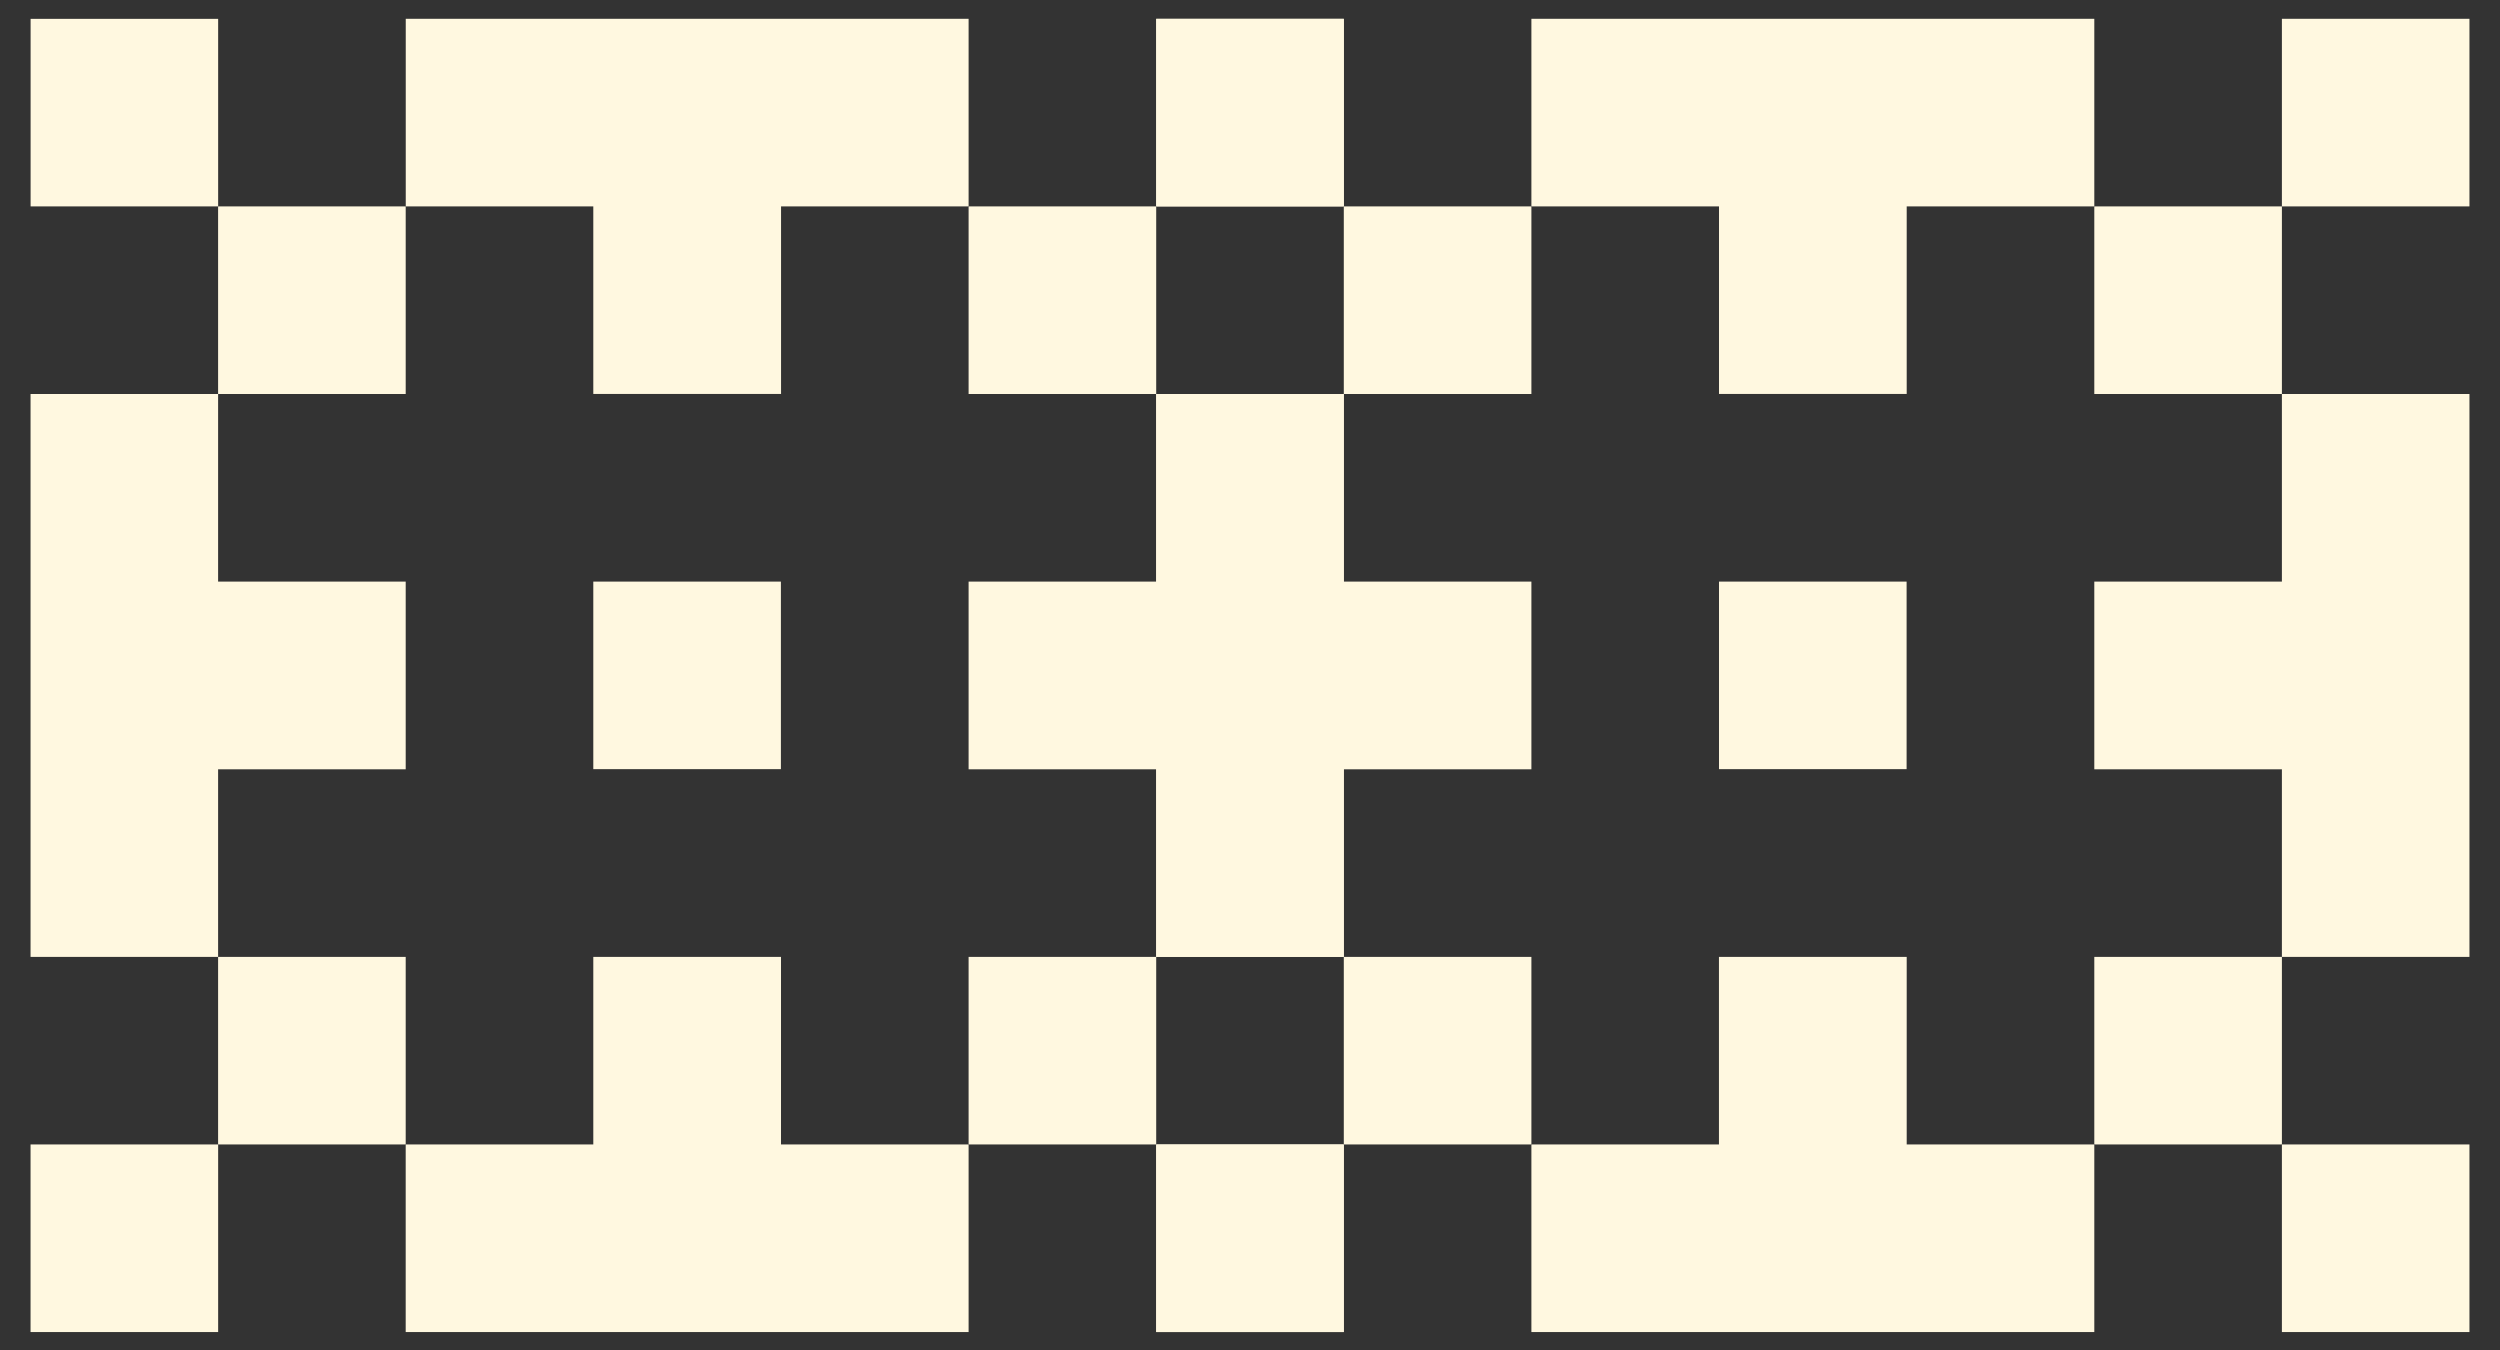 <svg width="50" height="27" viewBox="0 0 50 27" fill="none" xmlns="http://www.w3.org/2000/svg">
<rect x="0" y="0" width="50" height="27" fill="#333333" stroke="none"/>
<path d="M0.612 0.377H4.363V4.128H0.612V0.377Z" fill="#FFF8E0"/>
<path d="M23.124 0.376H26.876V4.128H23.124V0.376Z" fill="#FFF8E0"/>
<path d="M11.866 7.879H15.621V4.128H19.372V0.376H8.115V4.128H11.866L11.866 7.879Z" fill="#FFF8E0"/>
<path d="M4.362 4.128H8.114V7.88H4.362V4.128Z" fill="#FFF8E0"/>
<path d="M19.372 4.128H23.124V7.88H19.372V4.128Z" fill="#FFF8E0"/>
<path d="M23.124 11.632H19.372V15.386H23.124V19.138H26.876V7.88H23.124V11.632Z" fill="#FFF8E0"/>
<path d="M8.114 11.632H4.362V7.88H0.611V19.138H4.362V15.386H8.114V11.632Z" fill="#FFF8E0"/>
<path d="M11.866 11.632H15.618V15.383H11.866V11.632Z" fill="#FFF8E0"/>
<path d="M4.362 19.138H8.114V22.889H4.362V19.138Z" fill="#FFF8E0"/>
<path d="M19.372 19.138H23.124V22.889H19.372V19.138Z" fill="#FFF8E0"/>
<path d="M15.62 19.138H11.866V22.889H8.114V26.641H19.372V22.889H15.62L15.62 19.138Z" fill="#FFF8E0"/>
<path d="M0.611 22.889H4.363V26.641H0.611V22.889Z" fill="#FFF8E0"/>
<path d="M23.124 22.889H26.876V26.641H23.124V22.889Z" fill="#FFF8E0"/>
<path d="M23.125 0.377H26.877V4.128H23.125V0.377Z" fill="#FFF8E0"/>
<path d="M45.638 0.376H49.389V4.128H45.638V0.376Z" fill="#FFF8E0"/>
<path d="M34.38 7.879H38.134V4.128H41.886V0.376H30.628V4.128H34.38L34.38 7.879Z" fill="#FFF8E0"/>
<path d="M26.876 4.128H30.628V7.88H26.876V4.128Z" fill="#FFF8E0"/>
<path d="M41.886 4.128H45.638V7.88H41.886V4.128Z" fill="#FFF8E0"/>
<path d="M45.638 11.632H41.886V15.386H45.638V19.138H49.389V7.88H45.638V11.632Z" fill="#FFF8E0"/>
<path d="M30.628 11.632H26.876V7.88H23.124V19.138H26.876V15.386H30.628V11.632Z" fill="#FFF8E0"/>
<path d="M34.38 11.632H38.132V15.383H34.38V11.632Z" fill="#FFF8E0"/>
<path d="M26.876 19.138H30.628V22.889H26.876V19.138Z" fill="#FFF8E0"/>
<path d="M41.886 19.138H45.638V22.889H41.886V19.138Z" fill="#FFF8E0"/>
<path d="M38.134 19.138H34.379V22.889H30.628V26.641H41.886V22.889H38.134L38.134 19.138Z" fill="#FFF8E0"/>
<path d="M23.124 22.889H26.876V26.641H23.124V22.889Z" fill="#FFF8E0"/>
<path d="M45.638 22.889H49.389V26.641H45.638V22.889Z" fill="#FFF8E0"/>
</svg>
